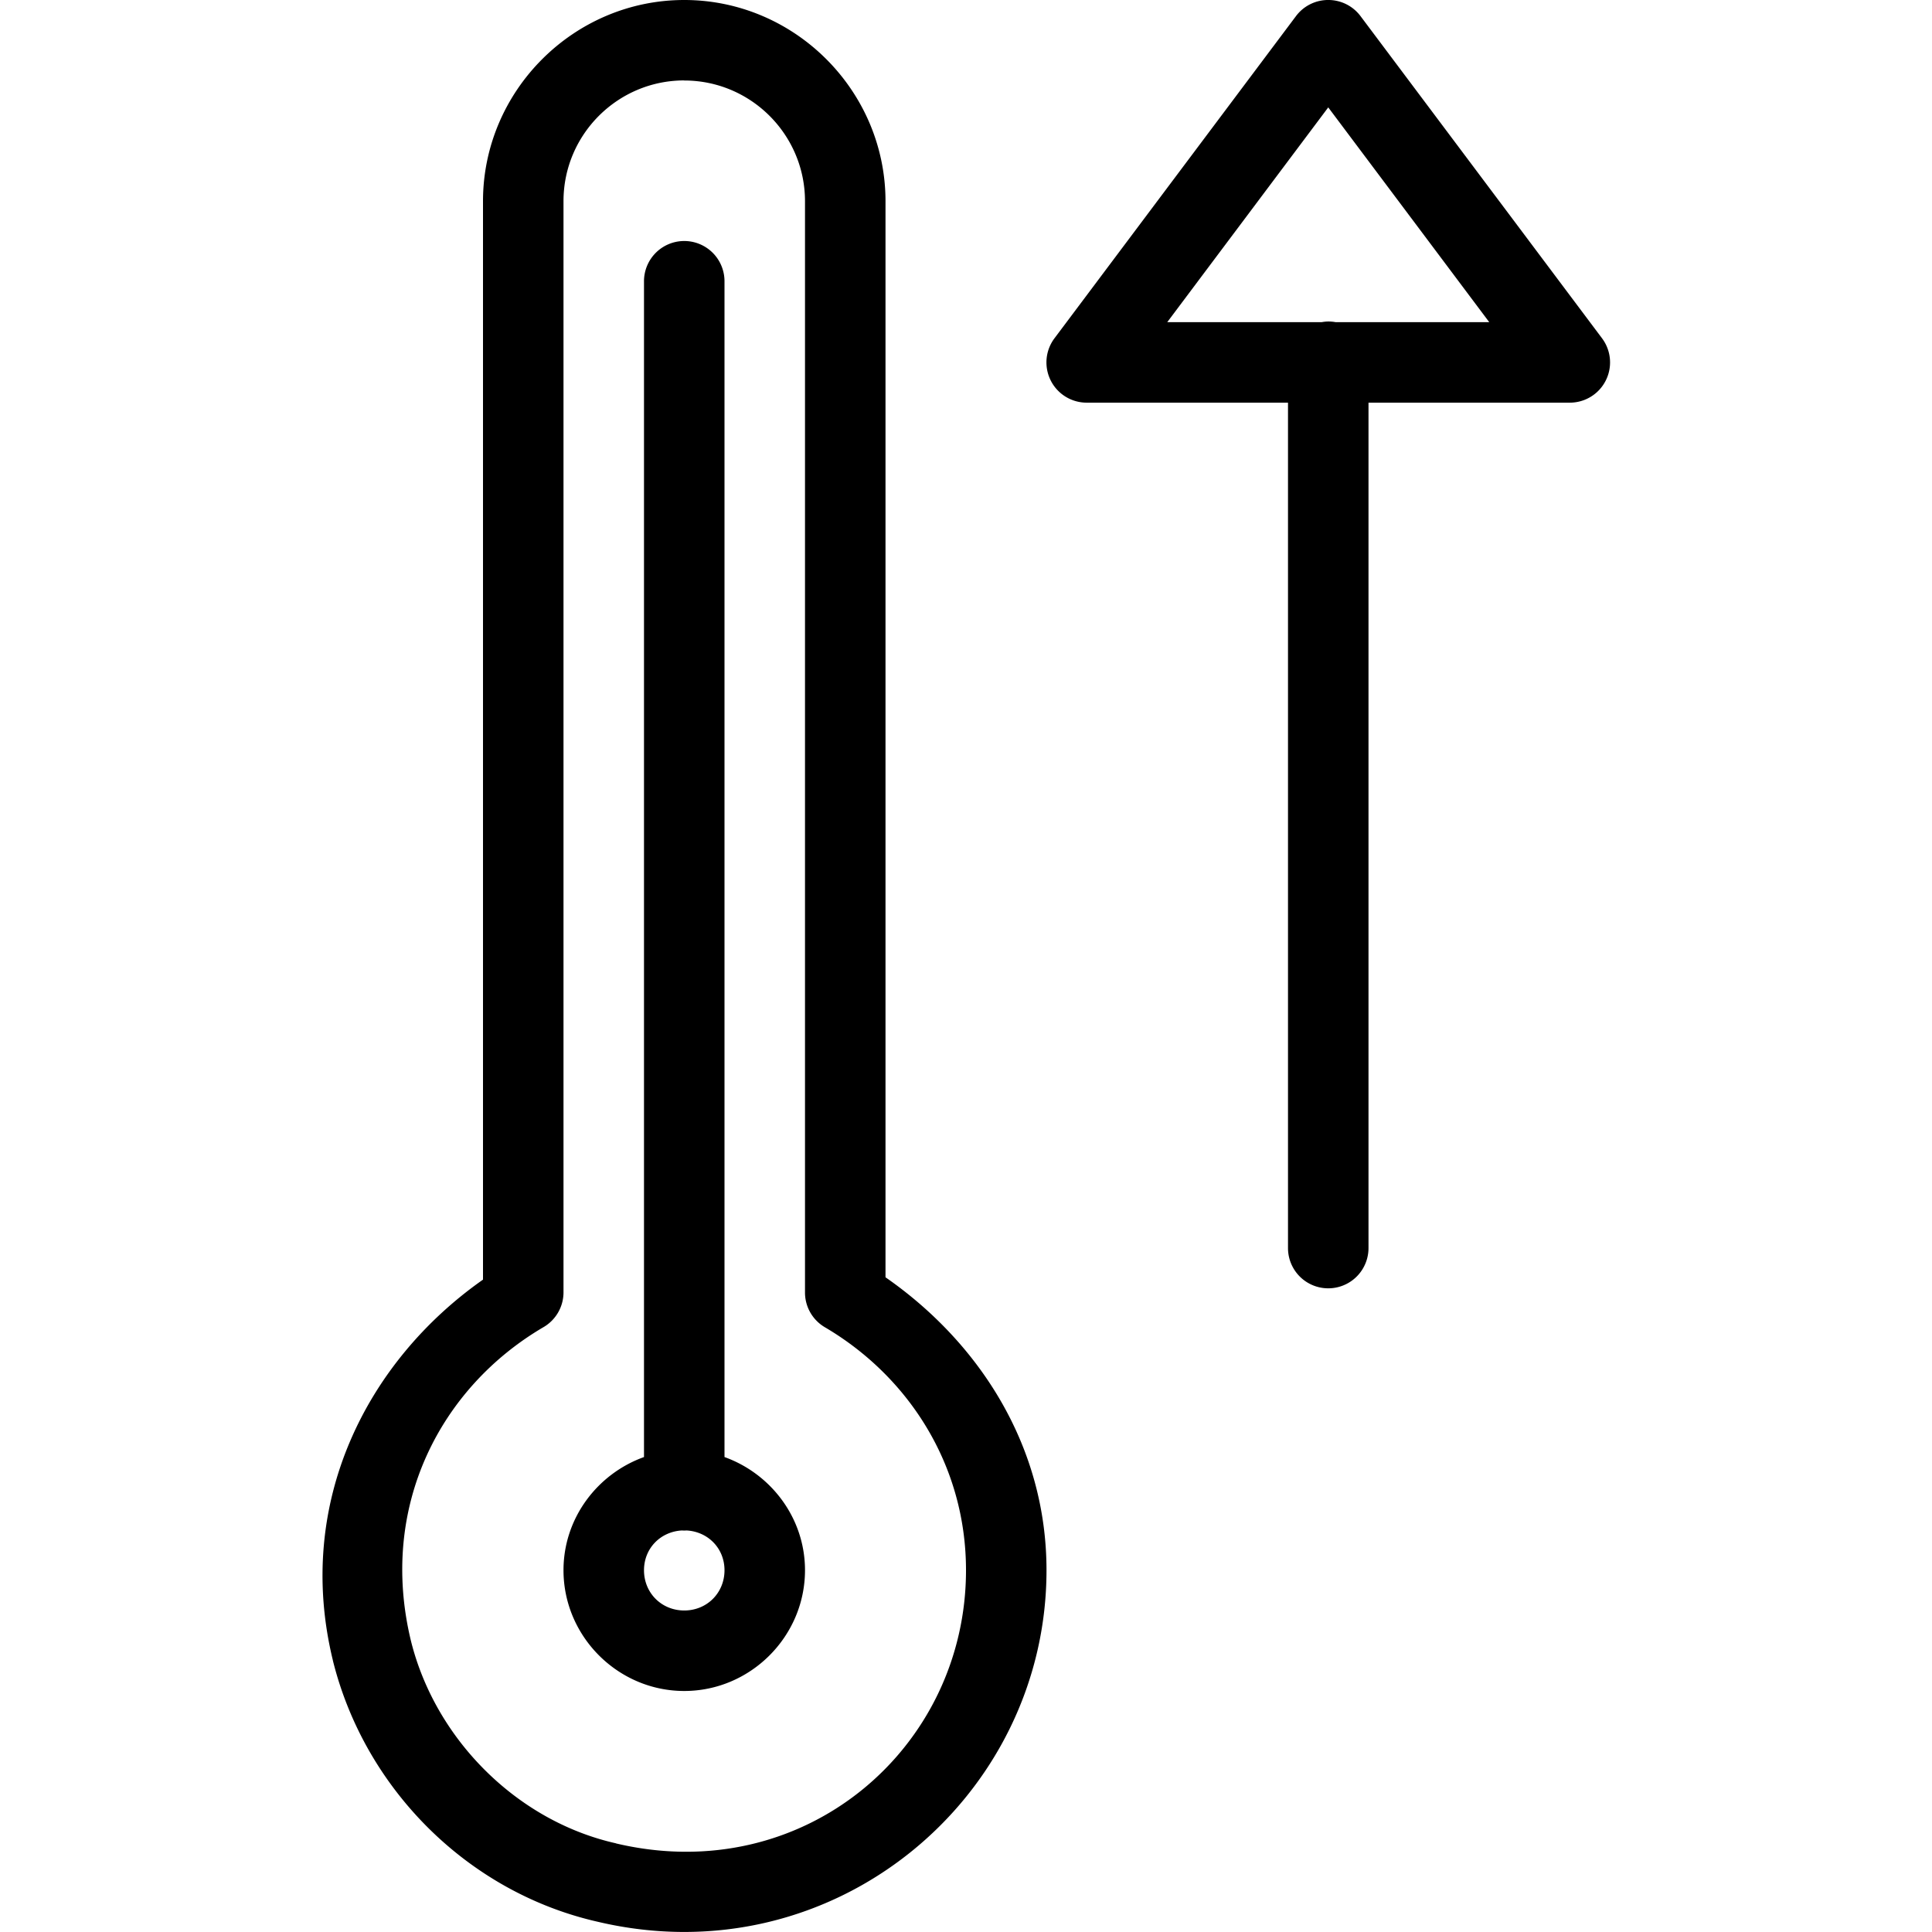 <?xml version="1.0" encoding="UTF-8"?>
<svg width="24" height="24" version="1.1" viewBox="0 0 24 24" xmlns="http://www.w3.org/2000/svg"><path d="m8.5 0c-1.373 0-2.5 1.127-2.5 2.5v13.396c-1.437 1.009-2.343 2.766-1.865 4.729a0.5 0.5 0 0 0 0 0.002c0.396 1.596 1.679 2.881 3.291 3.246 2.926 0.69 5.574-1.538 5.574-4.367 0-1.537-0.83-2.825-2-3.639v-13.367c0-1.373-1.127-2.5-2.5-2.5zm8.014 0a0.5 0.5 0 0 0-0.414 0.199l-3 4.002a0.5 0.5 0 0 0 0.4 0.801h2.5v10.502a0.5 0.5 0 1 0 1 0v-10.502h2.5a0.5 0.5 0 0 0 0.4-0.801l-3-4.002a0.5 0.5 0 0 0-0.387-0.199zm-8.014 1c0.827 0 1.5 0.672 1.5 1.5v13.555a0.5 0.5 0 0 0 0.246 0.432c1.048 0.616 1.754 1.722 1.754 3.019 0 2.213-2.011 3.945-4.346 3.394a0.5 0.5 0 0 0-0.004-0.002c-1.226-0.276-2.241-1.29-2.545-2.514-0.406-1.677 0.373-3.152 1.647-3.898a0.5 0.5 0 0 0 0.248-0.432v-13.555c0-0.828 0.673-1.5 1.5-1.5zm8 0.334 2 2.668h-1.908a0.5 0.5 0 0 0-0.1-0.008 0.5 0.5 0 0 0-0.074 0.008h-1.918l2-2.668zm-8.008 1.66a0.5 0.5 0 0 0-0.492 0.506v14.6c-0.579 0.208-1 0.759-1 1.406 0 0.823 0.677 1.5 1.5 1.5s1.5-0.677 1.5-1.5c0-0.647-0.421-1.198-1-1.406v-14.6a0.5 0.5 0 0 0-0.508-0.506zm-0.023 16.018a0.5 0.5 0 0 0 0.062 0c0.266 0.016 0.469 0.223 0.469 0.494 0 0.282-0.218 0.5-0.5 0.5s-0.5-0.218-0.5-0.5c0-0.271 0.203-0.478 0.469-0.494z"></path></svg>